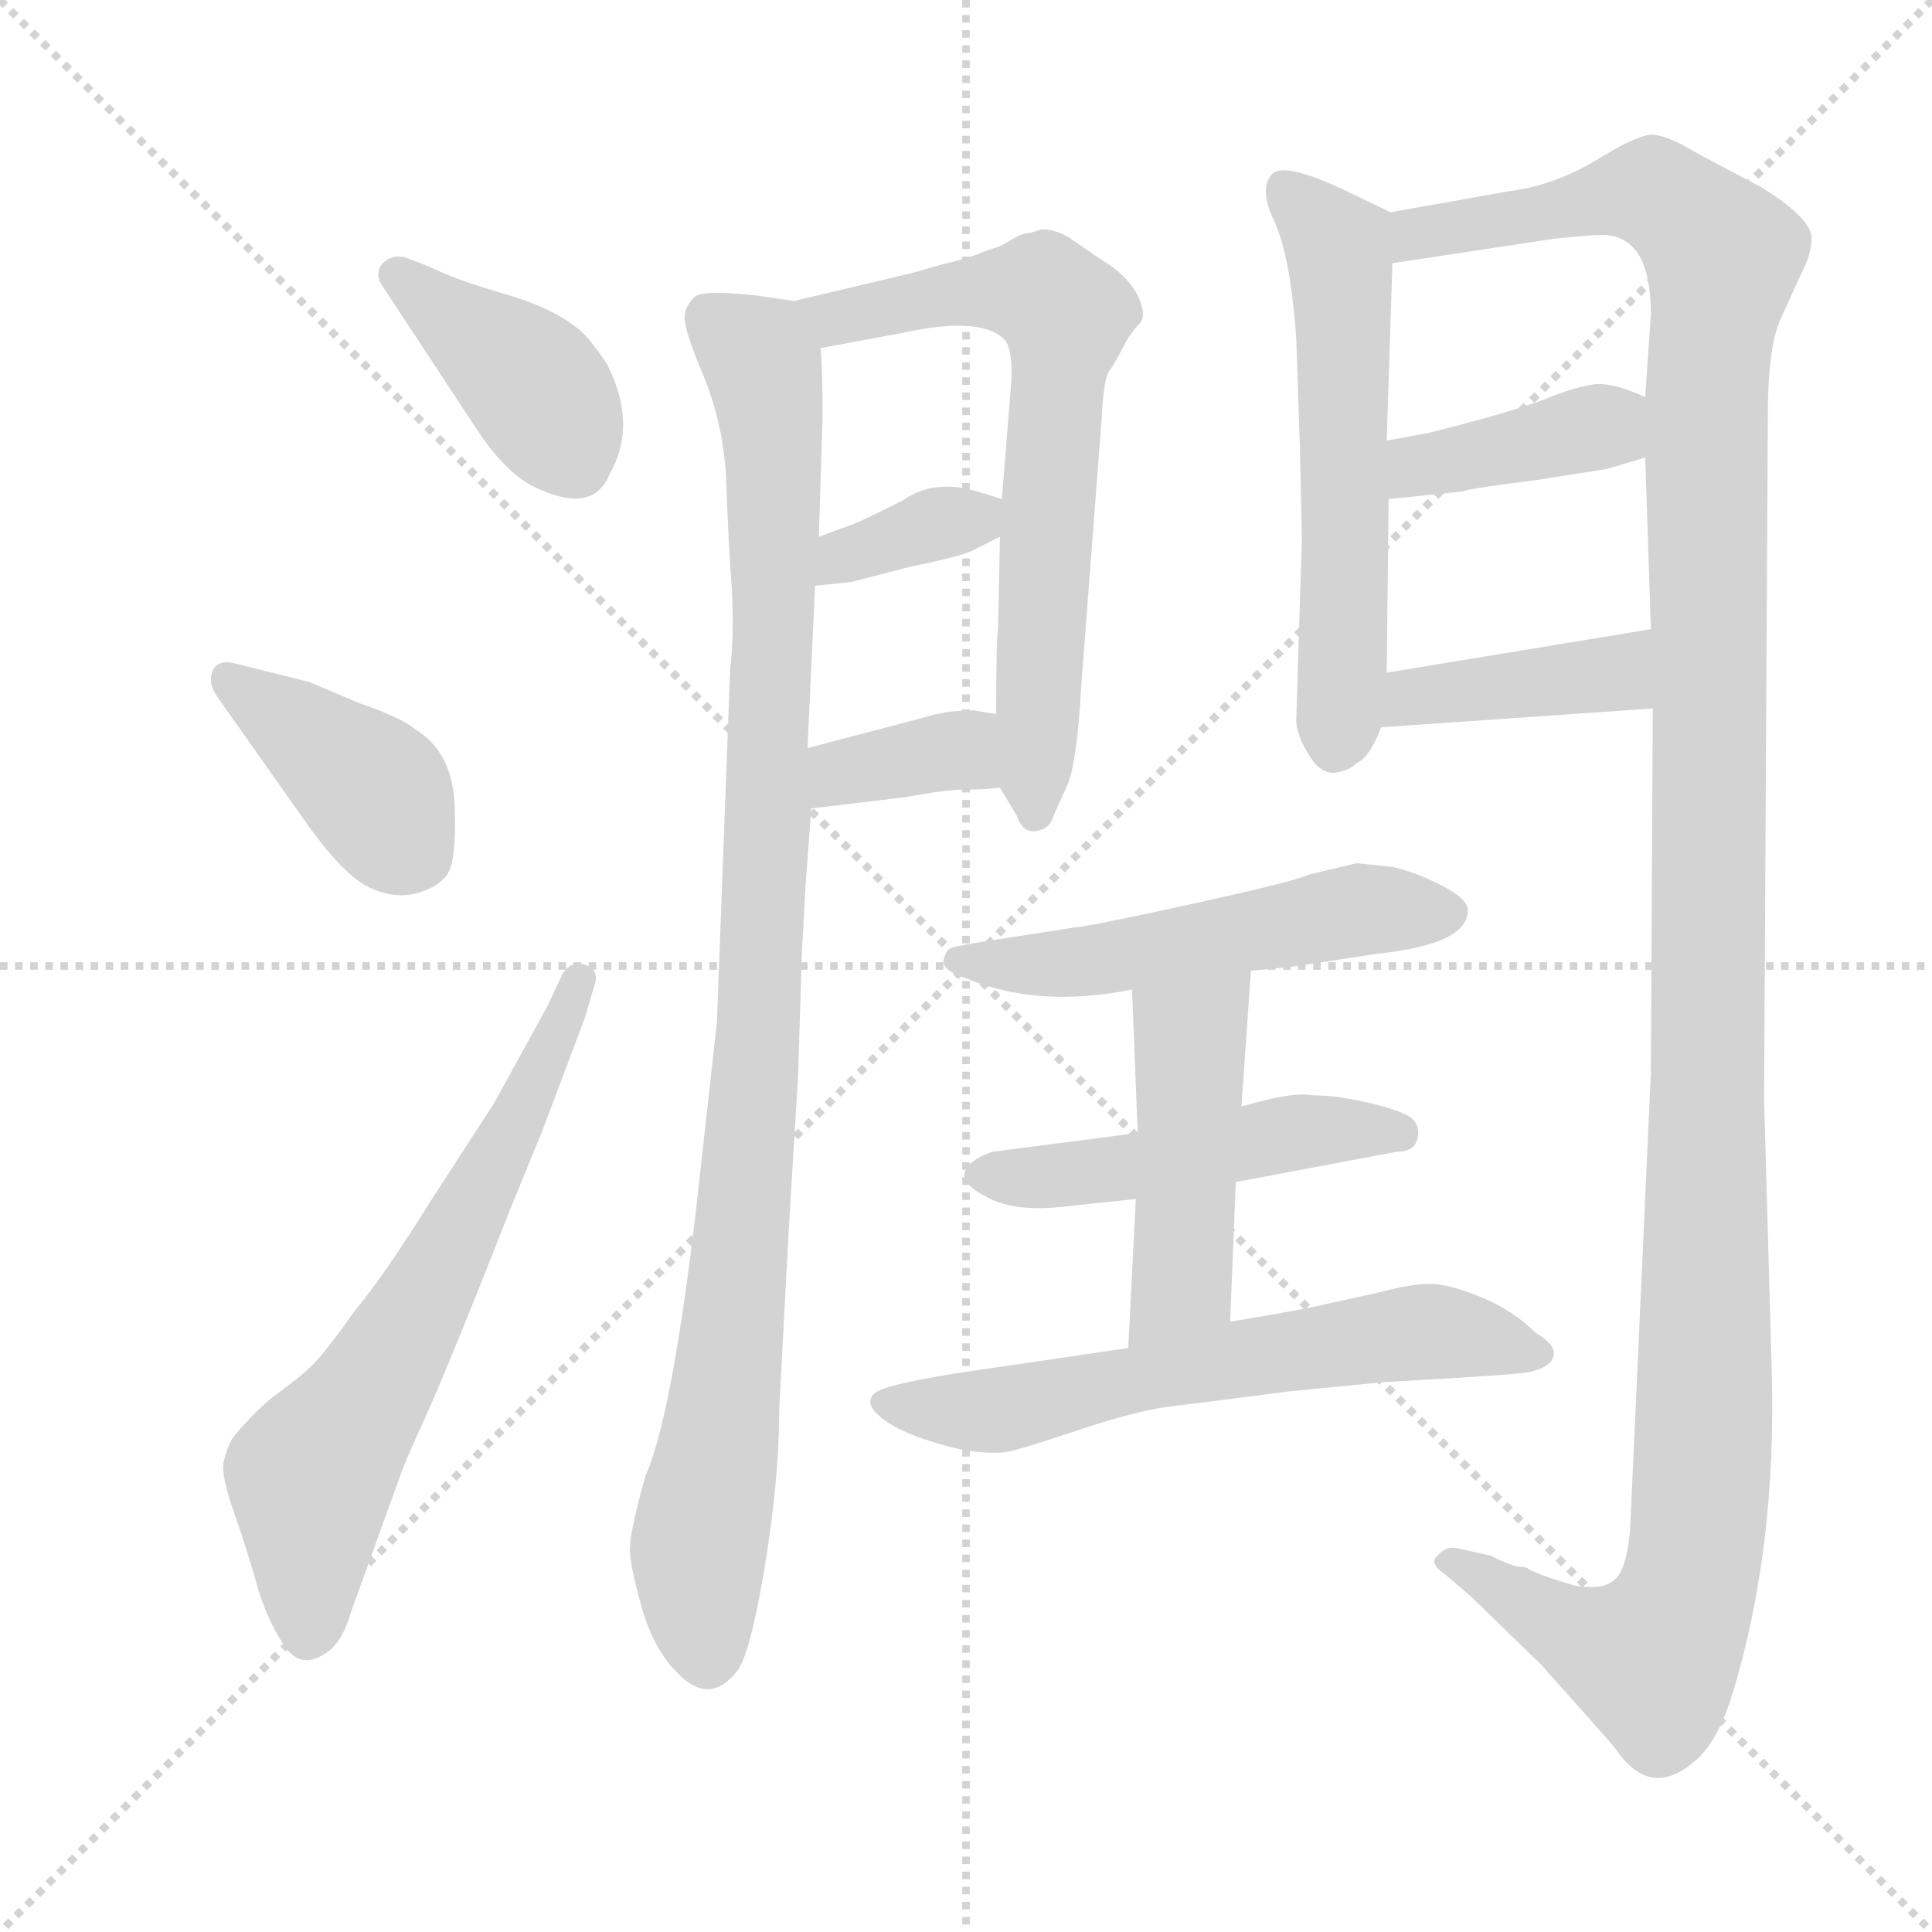 <svg xmlns="http://www.w3.org/2000/svg" version="1.1" viewBox="0 0 1024 1024">
  <g stroke="lightgray" stroke-dasharray="1,1" stroke-width="1" transform="scale(4, 4)">
    <line x1="0" y1="0" x2="256" y2="256" />
    <line x1="256" y1="0" x2="0" y2="256" />
    <line x1="128" y1="0" x2="128" y2="256" />
    <line x1="0" y1="128" x2="256" y2="128" />
  </g>
  <g transform="scale(1.0, -1.0) translate(0.0, -814.50)">
    <style type="text/css">
      
        @keyframes keyframes0 {
          from {
            stroke: blue;
            stroke-dashoffset: 396;
            stroke-width: 128;
          }
          56% {
            animation-timing-function: step-end;
            stroke: blue;
            stroke-dashoffset: 0;
            stroke-width: 128;
          }
          to {
            stroke: black;
            stroke-width: 1024;
          }
        }
        #make-me-a-hanzi-animation-0 {
          animation: keyframes0 0.572s both;
          animation-delay: 0s;
          animation-timing-function: linear;
        }
      
        @keyframes keyframes1 {
          from {
            stroke: blue;
            stroke-dashoffset: 394;
            stroke-width: 128;
          }
          56% {
            animation-timing-function: step-end;
            stroke: blue;
            stroke-dashoffset: 0;
            stroke-width: 128;
          }
          to {
            stroke: black;
            stroke-width: 1024;
          }
        }
        #make-me-a-hanzi-animation-1 {
          animation: keyframes1 0.571s both;
          animation-delay: 0.572s;
          animation-timing-function: linear;
        }
      
        @keyframes keyframes2 {
          from {
            stroke: blue;
            stroke-dashoffset: 639;
            stroke-width: 128;
          }
          68% {
            animation-timing-function: step-end;
            stroke: blue;
            stroke-dashoffset: 0;
            stroke-width: 128;
          }
          to {
            stroke: black;
            stroke-width: 1024;
          }
        }
        #make-me-a-hanzi-animation-2 {
          animation: keyframes2 0.77s both;
          animation-delay: 1.143s;
          animation-timing-function: linear;
        }
      
        @keyframes keyframes3 {
          from {
            stroke: blue;
            stroke-dashoffset: 984;
            stroke-width: 128;
          }
          76% {
            animation-timing-function: step-end;
            stroke: blue;
            stroke-dashoffset: 0;
            stroke-width: 128;
          }
          to {
            stroke: black;
            stroke-width: 1024;
          }
        }
        #make-me-a-hanzi-animation-3 {
          animation: keyframes3 1.051s both;
          animation-delay: 1.913s;
          animation-timing-function: linear;
        }
      
        @keyframes keyframes4 {
          from {
            stroke: blue;
            stroke-dashoffset: 663;
            stroke-width: 128;
          }
          68% {
            animation-timing-function: step-end;
            stroke: blue;
            stroke-dashoffset: 0;
            stroke-width: 128;
          }
          to {
            stroke: black;
            stroke-width: 1024;
          }
        }
        #make-me-a-hanzi-animation-4 {
          animation: keyframes4 0.79s both;
          animation-delay: 2.964s;
          animation-timing-function: linear;
        }
      
        @keyframes keyframes5 {
          from {
            stroke: blue;
            stroke-dashoffset: 349;
            stroke-width: 128;
          }
          53% {
            animation-timing-function: step-end;
            stroke: blue;
            stroke-dashoffset: 0;
            stroke-width: 128;
          }
          to {
            stroke: black;
            stroke-width: 1024;
          }
        }
        #make-me-a-hanzi-animation-5 {
          animation: keyframes5 0.534s both;
          animation-delay: 3.753s;
          animation-timing-function: linear;
        }
      
        @keyframes keyframes6 {
          from {
            stroke: blue;
            stroke-dashoffset: 357;
            stroke-width: 128;
          }
          54% {
            animation-timing-function: step-end;
            stroke: blue;
            stroke-dashoffset: 0;
            stroke-width: 128;
          }
          to {
            stroke: black;
            stroke-width: 1024;
          }
        }
        #make-me-a-hanzi-animation-6 {
          animation: keyframes6 0.541s both;
          animation-delay: 4.287s;
          animation-timing-function: linear;
        }
      
        @keyframes keyframes7 {
          from {
            stroke: blue;
            stroke-dashoffset: 562;
            stroke-width: 128;
          }
          65% {
            animation-timing-function: step-end;
            stroke: blue;
            stroke-dashoffset: 0;
            stroke-width: 128;
          }
          to {
            stroke: black;
            stroke-width: 1024;
          }
        }
        #make-me-a-hanzi-animation-7 {
          animation: keyframes7 0.707s both;
          animation-delay: 4.828s;
          animation-timing-function: linear;
        }
      
        @keyframes keyframes8 {
          from {
            stroke: blue;
            stroke-dashoffset: 1313;
            stroke-width: 128;
          }
          81% {
            animation-timing-function: step-end;
            stroke: blue;
            stroke-dashoffset: 0;
            stroke-width: 128;
          }
          to {
            stroke: black;
            stroke-width: 1024;
          }
        }
        #make-me-a-hanzi-animation-8 {
          animation: keyframes8 1.319s both;
          animation-delay: 5.535s;
          animation-timing-function: linear;
        }
      
        @keyframes keyframes9 {
          from {
            stroke: blue;
            stroke-dashoffset: 389;
            stroke-width: 128;
          }
          56% {
            animation-timing-function: step-end;
            stroke: blue;
            stroke-dashoffset: 0;
            stroke-width: 128;
          }
          to {
            stroke: black;
            stroke-width: 1024;
          }
        }
        #make-me-a-hanzi-animation-9 {
          animation: keyframes9 0.567s both;
          animation-delay: 6.854s;
          animation-timing-function: linear;
        }
      
        @keyframes keyframes10 {
          from {
            stroke: blue;
            stroke-dashoffset: 396;
            stroke-width: 128;
          }
          56% {
            animation-timing-function: step-end;
            stroke: blue;
            stroke-dashoffset: 0;
            stroke-width: 128;
          }
          to {
            stroke: black;
            stroke-width: 1024;
          }
        }
        #make-me-a-hanzi-animation-10 {
          animation: keyframes10 0.572s both;
          animation-delay: 7.42s;
          animation-timing-function: linear;
        }
      
        @keyframes keyframes11 {
          from {
            stroke: blue;
            stroke-dashoffset: 519;
            stroke-width: 128;
          }
          63% {
            animation-timing-function: step-end;
            stroke: blue;
            stroke-dashoffset: 0;
            stroke-width: 128;
          }
          to {
            stroke: black;
            stroke-width: 1024;
          }
        }
        #make-me-a-hanzi-animation-11 {
          animation: keyframes11 0.672s both;
          animation-delay: 7.993s;
          animation-timing-function: linear;
        }
      
        @keyframes keyframes12 {
          from {
            stroke: blue;
            stroke-dashoffset: 481;
            stroke-width: 128;
          }
          61% {
            animation-timing-function: step-end;
            stroke: blue;
            stroke-dashoffset: 0;
            stroke-width: 128;
          }
          to {
            stroke: black;
            stroke-width: 1024;
          }
        }
        #make-me-a-hanzi-animation-12 {
          animation: keyframes12 0.641s both;
          animation-delay: 8.665s;
          animation-timing-function: linear;
        }
      
        @keyframes keyframes13 {
          from {
            stroke: blue;
            stroke-dashoffset: 459;
            stroke-width: 128;
          }
          60% {
            animation-timing-function: step-end;
            stroke: blue;
            stroke-dashoffset: 0;
            stroke-width: 128;
          }
          to {
            stroke: black;
            stroke-width: 1024;
          }
        }
        #make-me-a-hanzi-animation-13 {
          animation: keyframes13 0.624s both;
          animation-delay: 9.306s;
          animation-timing-function: linear;
        }
      
        @keyframes keyframes14 {
          from {
            stroke: blue;
            stroke-dashoffset: 608;
            stroke-width: 128;
          }
          66% {
            animation-timing-function: step-end;
            stroke: blue;
            stroke-dashoffset: 0;
            stroke-width: 128;
          }
          to {
            stroke: black;
            stroke-width: 1024;
          }
        }
        #make-me-a-hanzi-animation-14 {
          animation: keyframes14 0.745s both;
          animation-delay: 9.93s;
          animation-timing-function: linear;
        }
      
    </style>
    
      <path d="M 252 588 Q 267 565 282 557 Q 314 541 323 563 Q 338 589 322 621 Q 311 638 304 642 Q 291 652 266.5 659 Q 242 666 228 673 L 215 678 Q 207 680 202 674 Q 199 669 202 664 L 252 588 Z" fill="lightgray" />
    
      <path d="M 164 376 Q 183 350 196 344 Q 209 338 220.5 341 Q 232 344 237 351 Q 242 358 241 387 Q 240 416 220 428 Q 213 434 190 442 L 164 453 L 124 463 Q 115 465 112.5 458.5 Q 110 452 116 444 L 164 376 Z" fill="lightgray" />
    
      <path d="M 290 281 L 262 230 L 227 176 Q 204 139 189 121 Q 174 100 167.5 93 Q 161 86 148.5 77 Q 136 68 123 52 Q 120 46 118.5 39.5 Q 117 33 124 13 Q 131 -7 136 -25 Q 141 -43 150.5 -57.5 Q 160 -72 175 -60 Q 182 -54 186 -40 L 212 32 Q 213 36 225.5 63.5 Q 238 91 271 175 L 287 214 L 310 275 L 315 292 Q 318 300 310.5 303 Q 303 306 298 298 L 290 281 Z" fill="lightgray" />
    
      <path d="M 421 655 L 400 658 Q 372 661 368 657 Q 363 652 363 647 Q 362 641 373 615 Q 384 588 385 558 Q 386 527 388 501 Q 389 475 387 460 L 380 273 L 369 174 Q 356 63 342 32 Q 334 3 334 -5 Q 333 -12 340 -37 Q 347 -62 362 -75 Q 377 -88 390 -72 Q 397 -65 405 -18 Q 413 30 413 67 L 418 162 L 423 244 L 425 309 Q 426 327 427 346 L 430 386 L 428 418 L 432 504 L 434 530 L 436 594 Q 436 616 435 630 C 434 653 434 653 421 655 Z" fill="lightgray" />
    
      <path d="M 585 676 L 566 689 Q 559 693 552 693 L 546 691 Q 542 691 537 688 Q 532 685 530 684 Q 527 683 521 681 Q 515 678 498 674 Q 481 669 480 669 L 421 655 C 392 648 406 625 435 630 L 478 638 Q 519 647 532 635 Q 537 630 536 612 L 531 550 L 530 530 L 529 481 Q 528 478 528 436 L 530 397 L 539 382 Q 542 373 549 374 Q 556 375 558 381 Q 560 386 566 399 Q 571 412 573 450 L 584 594 Q 585 614 588 618 Q 591 622 595 630 Q 599 638 604 643 Q 608 647 603 658 Q 597 669 585 676 Z" fill="lightgray" />
    
      <path d="M 482 514 Q 511 520 516 523 L 530 530 C 555 543 555 543 531 550 L 518 554 Q 495 561 478 549 Q 458 539 453 537 L 434 530 C 406 520 402 501 432 504 L 451 506 L 482 514 Z" fill="lightgray" />
    
      <path d="M 430 386 L 480 392 Q 501 396 512 396 Q 522 396 530 397 C 560 400 558 431 528 436 L 516 438 Q 501 438 489 434 L 428 418 C 399 410 400 382 430 386 Z" fill="lightgray" />
    
      <path d="M 689 577 L 690 528 L 687 432 Q 688 423 694 414 Q 700 404 708 405 Q 715 406 719 410 Q 726 413 732 429 L 735 458 L 736 550 L 735 581 L 738 675 C 739 701 739 701 737 702 L 712 714 Q 680 729 674 722 Q 667 714 676 696 Q 684 677 687 636 L 689 577 Z" fill="lightgray" />
    
      <path d="M 876 439 L 875 246 L 864 4 Q 862 -20 854 -24 Q 849 -28 835 -26 L 822 -22 Q 811 -18 810 -17 Q 809 -16 806 -16 Q 802 -16 790 -10 L 772 -6 Q 766 -5 762 -10 Q 757 -14 766 -20 L 780 -32 L 817 -68 Q 851 -106 856 -112 Q 874 -139 897 -120 Q 910 -110 918 -84 Q 942 -6 939 90 L 935 232 L 937 595 Q 937 631 944 646 L 954 668 Q 961 681 960 690 Q 958 700 934 715 L 900 733 Q 882 744 874 743 Q 866 742 845 729 Q 823 716 799 713 L 737 702 C 707 697 708 671 738 675 L 824 688 Q 844 690 849 690 Q 875 690 875 648 L 872 604 L 872 572 L 875 481 L 876 439 Z" fill="lightgray" />
    
      <path d="M 736 550 L 775 554 Q 781 556 814 560 L 852 566 L 872 572 C 901 581 899 592 872 604 Q 857 611 847 611 Q 836 610 819 603 Q 801 596 757 585 L 735 581 C 705 576 706 547 736 550 Z" fill="lightgray" />
    
      <path d="M 732 429 L 876 439 C 906 441 905 486 875 481 L 735 458 C 705 453 702 427 732 429 Z" fill="lightgray" />
    
      <path d="M 719 357 L 694 351 Q 685 347 630 335 Q 575 323 570 323 L 525 316 Q 505 313 503 311.5 Q 501 310 500 305 Q 500 300 512 296 Q 550 280 600 290 L 663 300 L 684 302 L 730 309 Q 778 314 778 332 Q 778 338 764.5 345 Q 751 352 738 355 L 719 357 Z" fill="lightgray" />
    
      <path d="M 603 214 L 526 204 Q 514 200 511.5 193.5 Q 509 187 524 179.5 Q 539 172 564 175 L 602 179 L 655 188 L 740 204 Q 749 204 751 210 Q 753 216 749.5 220.5 Q 746 225 727.5 229.5 Q 709 234 695 234 Q 685 236 658 228 L 603 214 Z" fill="lightgray" />
    
      <path d="M 600 290 L 603 214 L 602 179 L 598 100 C 596 70 651 84 652 114 L 655 188 L 658 228 L 663 300 C 665 330 599 320 600 290 Z" fill="lightgray" />
    
      <path d="M 598 100 L 516 88 Q 469 81 463.5 76 Q 458 71 466 64 Q 474 57 490.5 51.5 Q 507 46 517.5 45 Q 528 44 534 45 Q 540 46 571.5 56.5 Q 603 67 620 69 Q 637 71 683 77 L 734 82 Q 789 85 804.5 86.5 Q 820 88 823 94.5 Q 826 101 814 108 Q 802 120 785 127 Q 768 134 758 134 Q 748 134 733 130 L 697 122 Q 677 118 652 114 L 598 100 Z" fill="lightgray" />
    
    
      <clipPath id="make-me-a-hanzi-clip-0">
        <path d="M 252 588 Q 267 565 282 557 Q 314 541 323 563 Q 338 589 322 621 Q 311 638 304 642 Q 291 652 266.5 659 Q 242 666 228 673 L 215 678 Q 207 680 202 674 Q 199 669 202 664 L 252 588 Z" />
      </clipPath>
      <path clip-path="url(#make-me-a-hanzi-clip-0)" d="M 211 669 L 283 610 L 305 569" fill="none" id="make-me-a-hanzi-animation-0" stroke-dasharray="268 536" stroke-linecap="round" />
    
      <clipPath id="make-me-a-hanzi-clip-1">
        <path d="M 164 376 Q 183 350 196 344 Q 209 338 220.5 341 Q 232 344 237 351 Q 242 358 241 387 Q 240 416 220 428 Q 213 434 190 442 L 164 453 L 124 463 Q 115 465 112.5 458.5 Q 110 452 116 444 L 164 376 Z" />
      </clipPath>
      <path clip-path="url(#make-me-a-hanzi-clip-1)" d="M 121 453 L 193 401 L 222 361" fill="none" id="make-me-a-hanzi-animation-1" stroke-dasharray="266 532" stroke-linecap="round" />
    
      <clipPath id="make-me-a-hanzi-clip-2">
        <path d="M 290 281 L 262 230 L 227 176 Q 204 139 189 121 Q 174 100 167.5 93 Q 161 86 148.5 77 Q 136 68 123 52 Q 120 46 118.5 39.5 Q 117 33 124 13 Q 131 -7 136 -25 Q 141 -43 150.5 -57.5 Q 160 -72 175 -60 Q 182 -54 186 -40 L 212 32 Q 213 36 225.5 63.5 Q 238 91 271 175 L 287 214 L 310 275 L 315 292 Q 318 300 310.5 303 Q 303 306 298 298 L 290 281 Z" />
      </clipPath>
      <path clip-path="url(#make-me-a-hanzi-clip-2)" d="M 164 -51 L 164 32 L 192 69 L 240 153 L 306 295" fill="none" id="make-me-a-hanzi-animation-2" stroke-dasharray="511 1022" stroke-linecap="round" />
    
      <clipPath id="make-me-a-hanzi-clip-3">
        <path d="M 421 655 L 400 658 Q 372 661 368 657 Q 363 652 363 647 Q 362 641 373 615 Q 384 588 385 558 Q 386 527 388 501 Q 389 475 387 460 L 380 273 L 369 174 Q 356 63 342 32 Q 334 3 334 -5 Q 333 -12 340 -37 Q 347 -62 362 -75 Q 377 -88 390 -72 Q 397 -65 405 -18 Q 413 30 413 67 L 418 162 L 423 244 L 425 309 Q 426 327 427 346 L 430 386 L 428 418 L 432 504 L 434 530 L 436 594 Q 436 616 435 630 C 434 653 434 653 421 655 Z" />
      </clipPath>
      <path clip-path="url(#make-me-a-hanzi-clip-3)" d="M 374 647 L 401 627 L 410 576 L 403 290 L 387 92 L 370 -10 L 375 -64" fill="none" id="make-me-a-hanzi-animation-3" stroke-dasharray="856 1712" stroke-linecap="round" />
    
      <clipPath id="make-me-a-hanzi-clip-4">
        <path d="M 585 676 L 566 689 Q 559 693 552 693 L 546 691 Q 542 691 537 688 Q 532 685 530 684 Q 527 683 521 681 Q 515 678 498 674 Q 481 669 480 669 L 421 655 C 392 648 406 625 435 630 L 478 638 Q 519 647 532 635 Q 537 630 536 612 L 531 550 L 530 530 L 529 481 Q 528 478 528 436 L 530 397 L 539 382 Q 542 373 549 374 Q 556 375 558 381 Q 560 386 566 399 Q 571 412 573 450 L 584 594 Q 585 614 588 618 Q 591 622 595 630 Q 599 638 604 643 Q 608 647 603 658 Q 597 669 585 676 Z" />
      </clipPath>
      <path clip-path="url(#make-me-a-hanzi-clip-4)" d="M 430 652 L 442 645 L 534 661 L 553 660 L 561 652 L 565 640 L 549 384" fill="none" id="make-me-a-hanzi-animation-4" stroke-dasharray="535 1070" stroke-linecap="round" />
    
      <clipPath id="make-me-a-hanzi-clip-5">
        <path d="M 482 514 Q 511 520 516 523 L 530 530 C 555 543 555 543 531 550 L 518 554 Q 495 561 478 549 Q 458 539 453 537 L 434 530 C 406 520 402 501 432 504 L 451 506 L 482 514 Z" />
      </clipPath>
      <path clip-path="url(#make-me-a-hanzi-clip-5)" d="M 436 510 L 522 545" fill="none" id="make-me-a-hanzi-animation-5" stroke-dasharray="221 442" stroke-linecap="round" />
    
      <clipPath id="make-me-a-hanzi-clip-6">
        <path d="M 430 386 L 480 392 Q 501 396 512 396 Q 522 396 530 397 C 560 400 558 431 528 436 L 516 438 Q 501 438 489 434 L 428 418 C 399 410 400 382 430 386 Z" />
      </clipPath>
      <path clip-path="url(#make-me-a-hanzi-clip-6)" d="M 436 392 L 455 408 L 508 417 L 525 403" fill="none" id="make-me-a-hanzi-animation-6" stroke-dasharray="229 458" stroke-linecap="round" />
    
      <clipPath id="make-me-a-hanzi-clip-7">
        <path d="M 689 577 L 690 528 L 687 432 Q 688 423 694 414 Q 700 404 708 405 Q 715 406 719 410 Q 726 413 732 429 L 735 458 L 736 550 L 735 581 L 738 675 C 739 701 739 701 737 702 L 712 714 Q 680 729 674 722 Q 667 714 676 696 Q 684 677 687 636 L 689 577 Z" />
      </clipPath>
      <path clip-path="url(#make-me-a-hanzi-clip-7)" d="M 680 714 L 710 681 L 714 527 L 708 420" fill="none" id="make-me-a-hanzi-animation-7" stroke-dasharray="434 868" stroke-linecap="round" />
    
      <clipPath id="make-me-a-hanzi-clip-8">
        <path d="M 876 439 L 875 246 L 864 4 Q 862 -20 854 -24 Q 849 -28 835 -26 L 822 -22 Q 811 -18 810 -17 Q 809 -16 806 -16 Q 802 -16 790 -10 L 772 -6 Q 766 -5 762 -10 Q 757 -14 766 -20 L 780 -32 L 817 -68 Q 851 -106 856 -112 Q 874 -139 897 -120 Q 910 -110 918 -84 Q 942 -6 939 90 L 935 232 L 937 595 Q 937 631 944 646 L 954 668 Q 961 681 960 690 Q 958 700 934 715 L 900 733 Q 882 744 874 743 Q 866 742 845 729 Q 823 716 799 713 L 737 702 C 707 697 708 671 738 675 L 824 688 Q 844 690 849 690 Q 875 690 875 648 L 872 604 L 872 572 L 875 481 L 876 439 Z" />
      </clipPath>
      <path clip-path="url(#make-me-a-hanzi-clip-8)" d="M 744 682 L 762 694 L 875 713 L 913 679 L 904 599 L 904 64 L 895 -26 L 876 -65 L 846 -57 L 768 -13" fill="none" id="make-me-a-hanzi-animation-8" stroke-dasharray="1185 2370" stroke-linecap="round" />
    
      <clipPath id="make-me-a-hanzi-clip-9">
        <path d="M 736 550 L 775 554 Q 781 556 814 560 L 852 566 L 872 572 C 901 581 899 592 872 604 Q 857 611 847 611 Q 836 610 819 603 Q 801 596 757 585 L 735 581 C 705 576 706 547 736 550 Z" />
      </clipPath>
      <path clip-path="url(#make-me-a-hanzi-clip-9)" d="M 742 558 L 752 568 L 842 587 L 850 588 L 865 577" fill="none" id="make-me-a-hanzi-animation-9" stroke-dasharray="261 522" stroke-linecap="round" />
    
      <clipPath id="make-me-a-hanzi-clip-10">
        <path d="M 732 429 L 876 439 C 906 441 905 486 875 481 L 735 458 C 705 453 702 427 732 429 Z" />
      </clipPath>
      <path clip-path="url(#make-me-a-hanzi-clip-10)" d="M 739 436 L 761 448 L 853 457 L 868 474" fill="none" id="make-me-a-hanzi-animation-10" stroke-dasharray="268 536" stroke-linecap="round" />
    
      <clipPath id="make-me-a-hanzi-clip-11">
        <path d="M 719 357 L 694 351 Q 685 347 630 335 Q 575 323 570 323 L 525 316 Q 505 313 503 311.5 Q 501 310 500 305 Q 500 300 512 296 Q 550 280 600 290 L 663 300 L 684 302 L 730 309 Q 778 314 778 332 Q 778 338 764.5 345 Q 751 352 738 355 L 719 357 Z" />
      </clipPath>
      <path clip-path="url(#make-me-a-hanzi-clip-11)" d="M 508 305 L 575 304 L 718 332 L 768 331" fill="none" id="make-me-a-hanzi-animation-11" stroke-dasharray="391 782" stroke-linecap="round" />
    
      <clipPath id="make-me-a-hanzi-clip-12">
        <path d="M 603 214 L 526 204 Q 514 200 511.5 193.5 Q 509 187 524 179.5 Q 539 172 564 175 L 602 179 L 655 188 L 740 204 Q 749 204 751 210 Q 753 216 749.5 220.5 Q 746 225 727.5 229.5 Q 709 234 695 234 Q 685 236 658 228 L 603 214 Z" />
      </clipPath>
      <path clip-path="url(#make-me-a-hanzi-clip-12)" d="M 519 192 L 606 196 L 690 215 L 742 214" fill="none" id="make-me-a-hanzi-animation-12" stroke-dasharray="353 706" stroke-linecap="round" />
    
      <clipPath id="make-me-a-hanzi-clip-13">
        <path d="M 600 290 L 603 214 L 602 179 L 598 100 C 596 70 651 84 652 114 L 655 188 L 658 228 L 663 300 C 665 330 599 320 600 290 Z" />
      </clipPath>
      <path clip-path="url(#make-me-a-hanzi-clip-13)" d="M 656 293 L 631 265 L 626 137 L 603 108" fill="none" id="make-me-a-hanzi-animation-13" stroke-dasharray="331 662" stroke-linecap="round" />
    
      <clipPath id="make-me-a-hanzi-clip-14">
        <path d="M 598 100 L 516 88 Q 469 81 463.5 76 Q 458 71 466 64 Q 474 57 490.5 51.5 Q 507 46 517.5 45 Q 528 44 534 45 Q 540 46 571.5 56.5 Q 603 67 620 69 Q 637 71 683 77 L 734 82 Q 789 85 804.5 86.5 Q 820 88 823 94.5 Q 826 101 814 108 Q 802 120 785 127 Q 768 134 758 134 Q 748 134 733 130 L 697 122 Q 677 118 652 114 L 598 100 Z" />
      </clipPath>
      <path clip-path="url(#make-me-a-hanzi-clip-14)" d="M 469 71 L 529 67 L 609 86 L 755 109 L 816 97" fill="none" id="make-me-a-hanzi-animation-14" stroke-dasharray="480 960" stroke-linecap="round" />
    
  </g>
</svg>